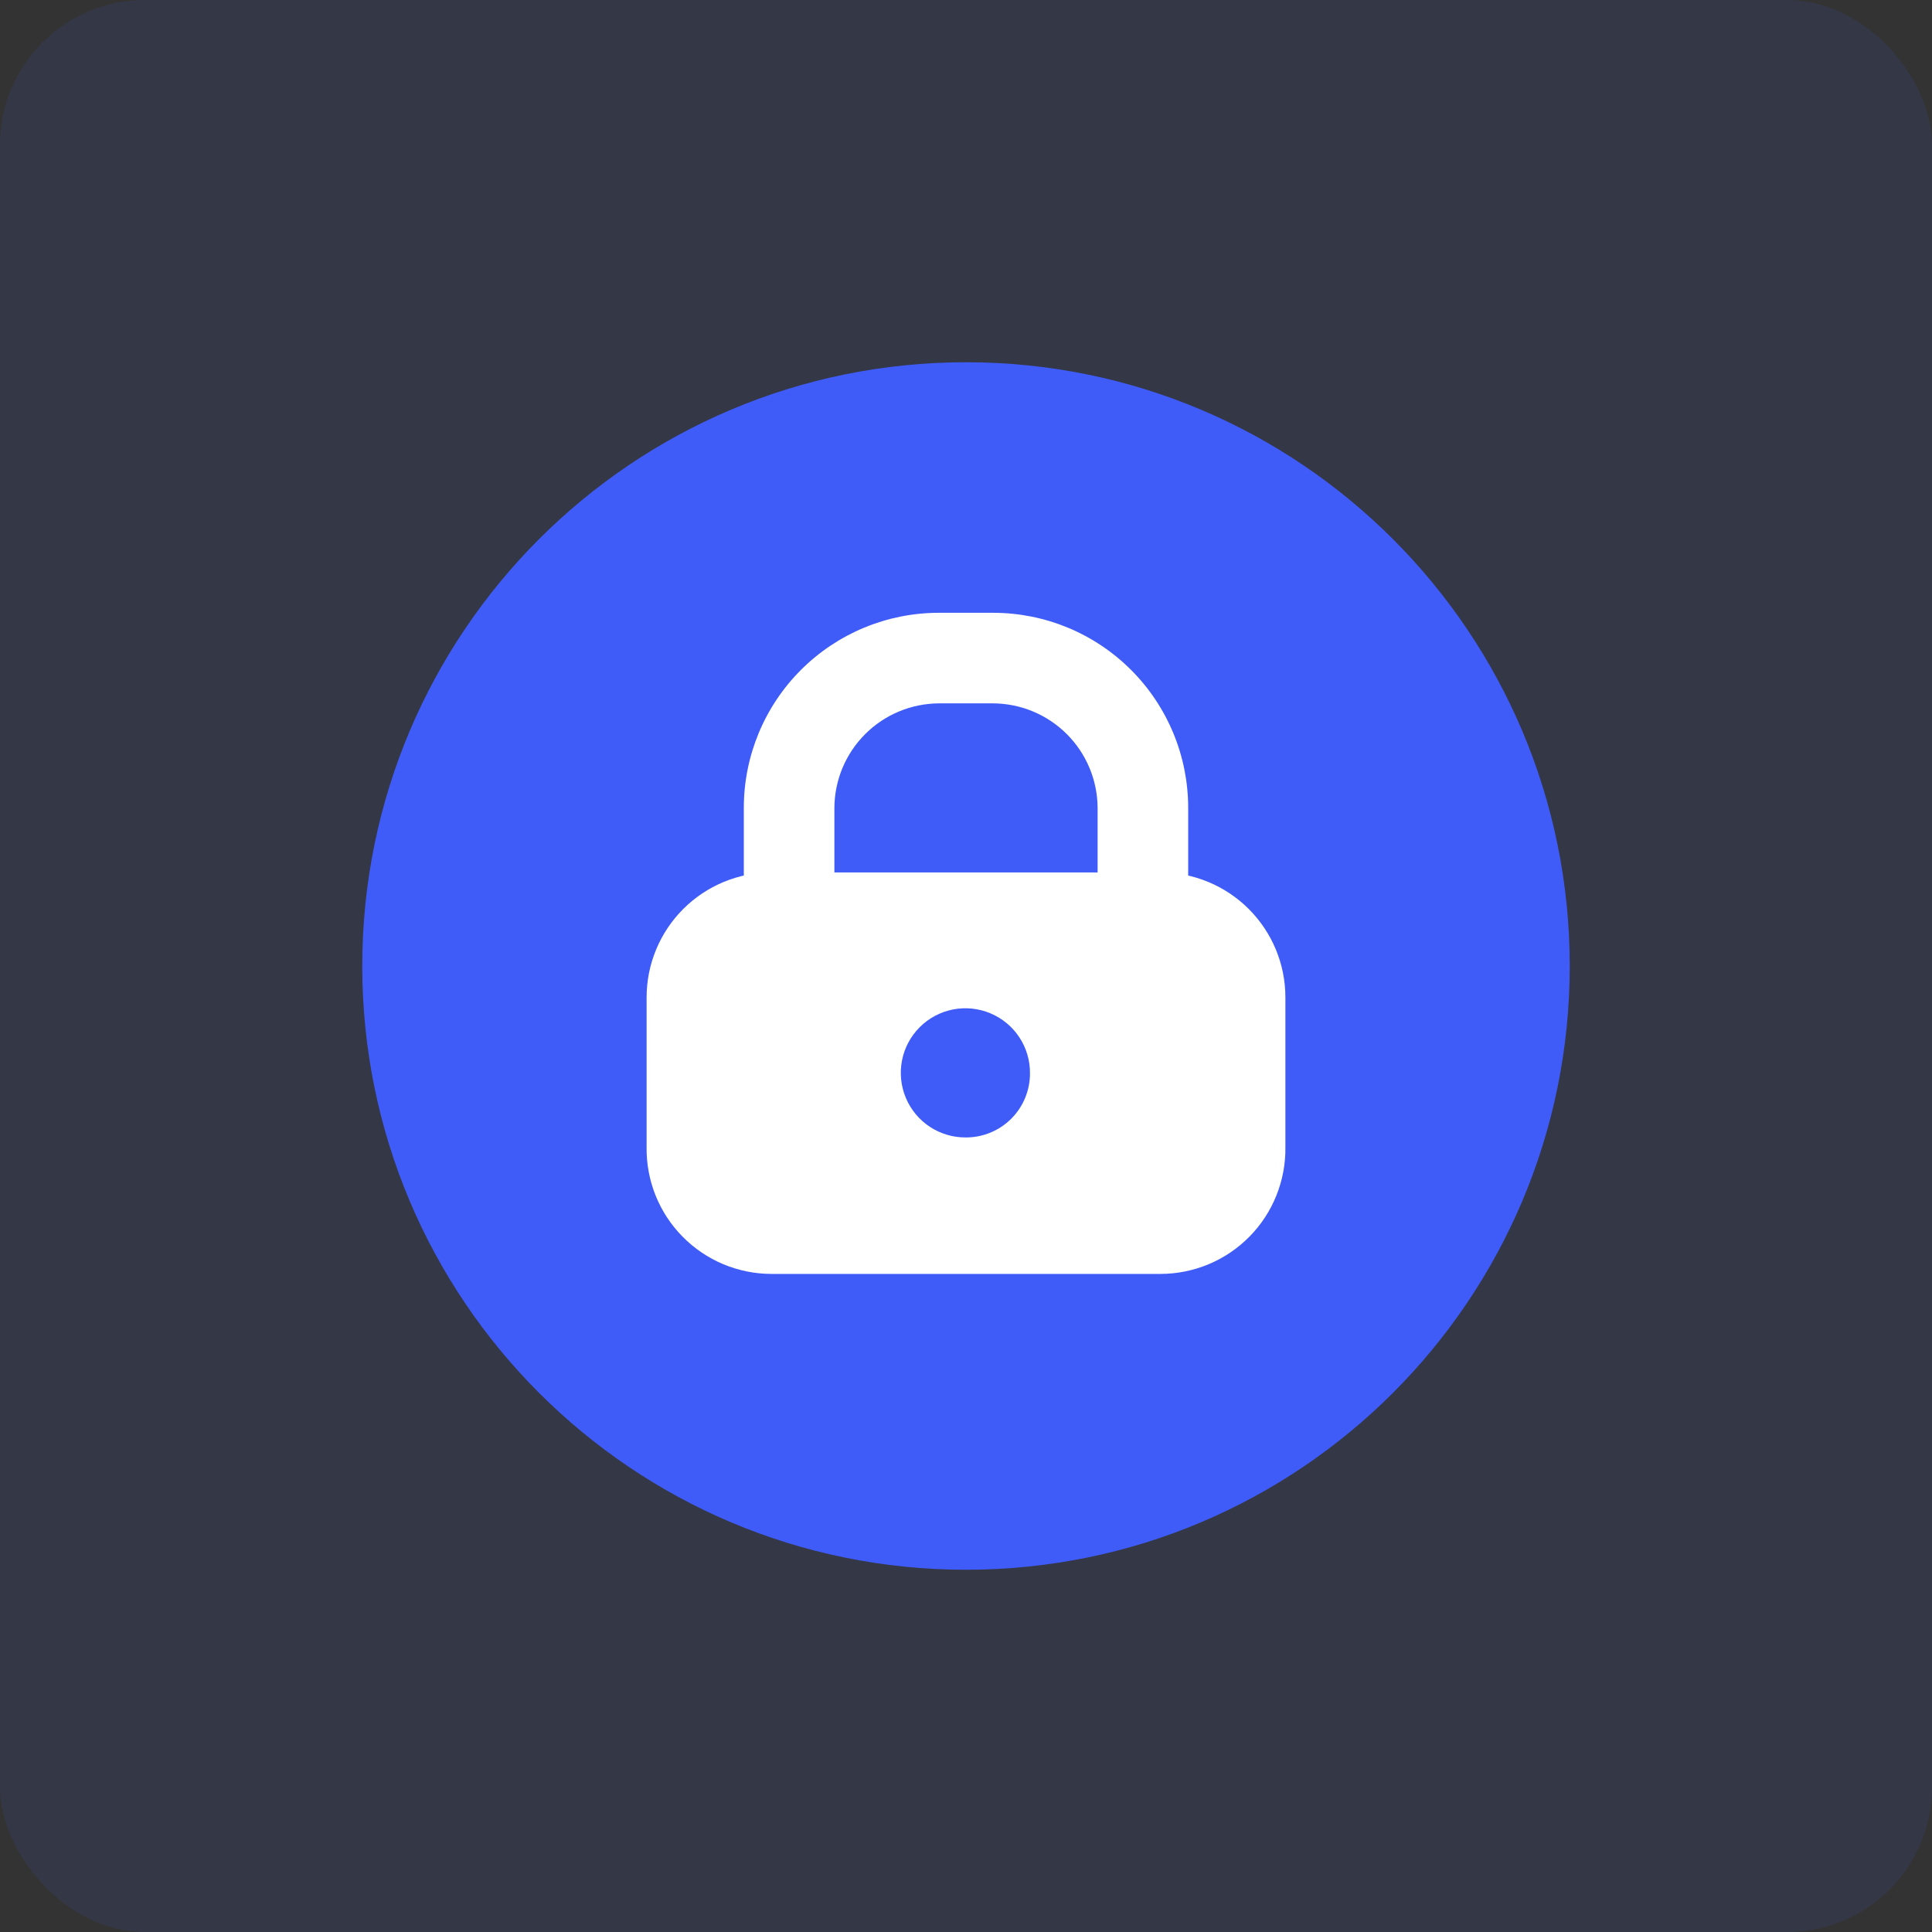 <svg width="66" height="66" viewBox="0 0 66 66" fill="none" xmlns="http://www.w3.org/2000/svg">
<rect x="0" y="0" width="66" height="66" fill="#333333" stroke="none"/>
<rect width="66" height="66" rx="4.95" fill="#3F5CF8" fill-opacity="0.1"/>
<path d="M33 53.625C44.391 53.625 53.625 44.391 53.625 33C53.625 21.609 44.391 12.375 33 12.375C21.609 12.375 12.375 21.609 12.375 33C12.375 44.391 21.609 53.625 33 53.625Z" fill="#3F5CF8"/>
<path d="M39.043 35.062C38.633 35.062 38.24 34.9 37.95 34.609C37.659 34.319 37.496 33.926 37.496 33.516V27.596C37.491 26.651 37.113 25.747 36.445 25.079C35.777 24.411 34.873 24.034 33.928 24.028H32.072C31.127 24.034 30.223 24.411 29.555 25.079C28.887 25.747 28.509 26.651 28.504 27.596V33.536C28.504 33.947 28.341 34.34 28.051 34.63C27.761 34.92 27.367 35.083 26.957 35.083C26.547 35.083 26.153 34.92 25.863 34.63C25.573 34.34 25.41 33.947 25.41 33.536V27.596C25.41 25.829 26.112 24.135 27.361 22.886C28.611 21.636 30.305 20.934 32.072 20.934H33.928C34.803 20.934 35.669 21.107 36.478 21.441C37.286 21.776 38.02 22.267 38.639 22.886C39.258 23.504 39.748 24.239 40.083 25.047C40.418 25.855 40.59 26.721 40.59 27.596V33.536C40.58 33.941 40.413 34.326 40.124 34.611C39.836 34.895 39.448 35.057 39.043 35.062Z" fill="white"/>
<path d="M39.641 29.803H26.359C25.226 29.803 24.14 30.253 23.34 31.053C22.539 31.854 22.089 32.94 22.089 34.072V39.187C22.081 39.753 22.186 40.315 22.396 40.84C22.607 41.365 22.92 41.843 23.318 42.246C23.715 42.649 24.188 42.969 24.71 43.188C25.233 43.406 25.793 43.519 26.359 43.519H39.641C40.207 43.519 40.767 43.406 41.289 43.188C41.812 42.969 42.285 42.649 42.682 42.246C43.08 41.843 43.393 41.365 43.603 40.84C43.814 40.315 43.919 39.753 43.911 39.187V34.072C43.911 32.94 43.461 31.854 42.66 31.053C41.859 30.253 40.773 29.803 39.641 29.803ZM33 38.857C32.562 38.861 32.132 38.735 31.766 38.494C31.4 38.253 31.114 37.909 30.945 37.505C30.775 37.101 30.73 36.655 30.814 36.225C30.898 35.795 31.109 35.4 31.419 35.09C31.729 34.78 32.124 34.57 32.554 34.485C32.984 34.401 33.429 34.446 33.833 34.616C34.237 34.785 34.582 35.071 34.823 35.437C35.064 35.803 35.19 36.233 35.186 36.671C35.186 37.251 34.956 37.807 34.546 38.217C34.136 38.627 33.58 38.857 33 38.857Z" fill="white"/>
</svg>
